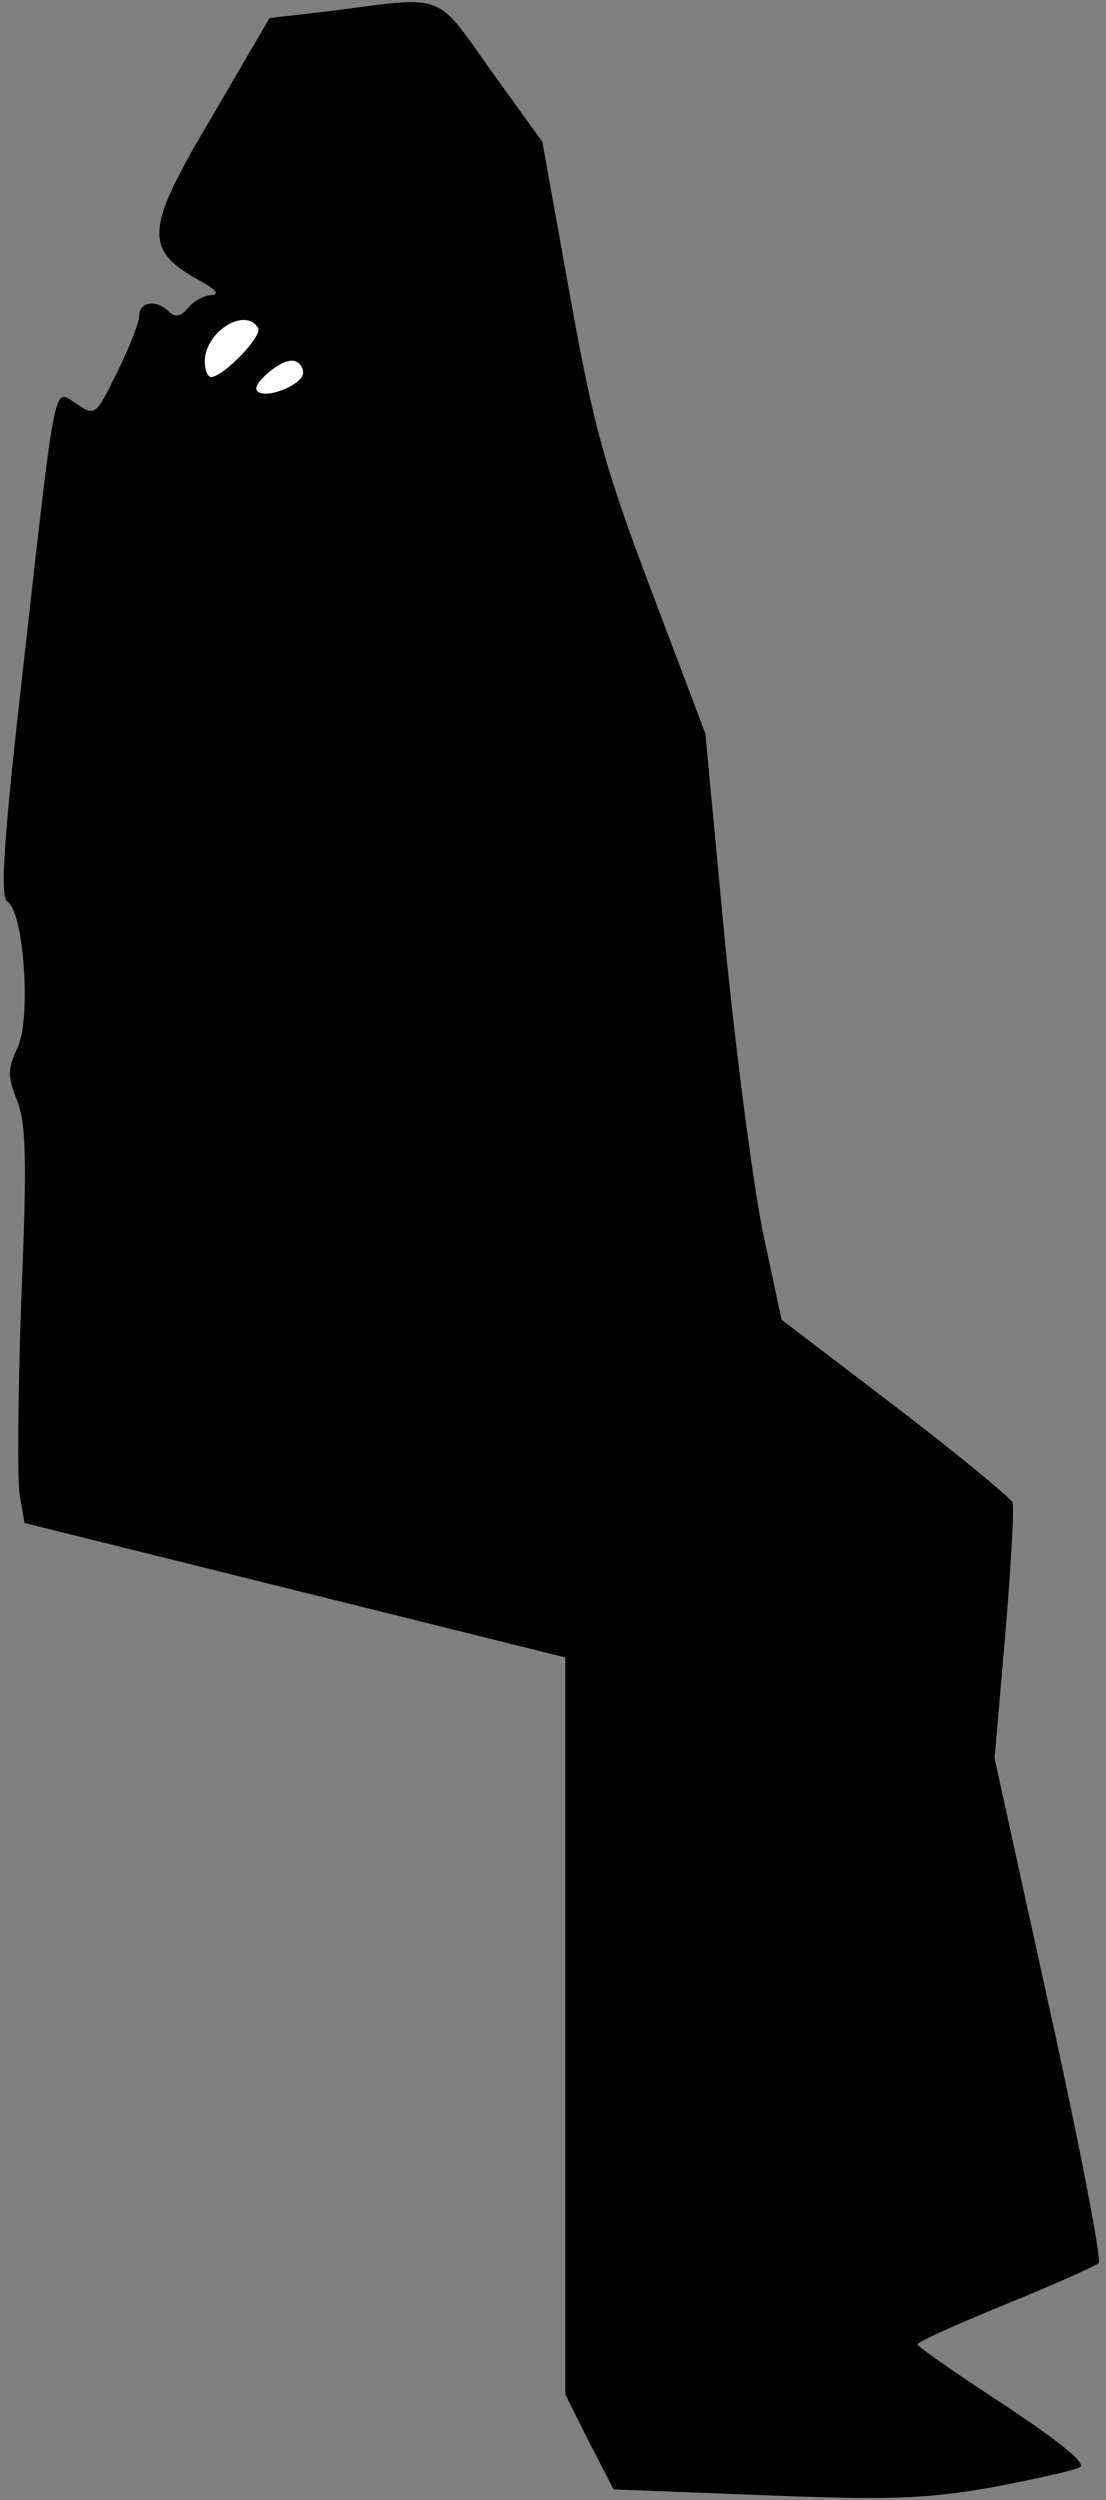 <?xml version="1.0" standalone="no"?>
<!DOCTYPE svg PUBLIC "-//W3C//DTD SVG 20010904//EN"
 "http://www.w3.org/TR/2001/REC-SVG-20010904/DTD/svg10.dtd">
<svg version="1.0" xmlns="http://www.w3.org/2000/svg"
 width="135pt" height="305pt" viewBox="0 0 135 305"
 preserveAspectRatio="xMidYMid meet">
<rect x="0" y="0" width="135" height="305" fill="#808080" stroke="none"/>
<g transform="translate(0,305) scale(0.1,-0.1)"
fill="#000000" stroke="none">
<path fill="#000000" stroke="none" d="M407 3037 l-78 -9 -70 -120 c-83 -139
-84 -163 -14 -201 18 -10 23 -16 14 -17 -9 0 -22 -7 -29 -15 -9 -11 -16 -13
-24 -5 -15 15 -36 12 -36 -5 0 -8 -12 -39 -27 -69 -26 -53 -27 -54 -49 -39
-29 19 -25 40 -65 -315 -25 -219 -29 -286 -20 -292 20 -12 29 -140 13 -177
-13 -27 -13 -36 -1 -66 11 -28 12 -73 5 -242 -4 -113 -5 -221 -2 -239 l6 -34
330 -82 330 -82 0 -450 0 -449 29 -58 30 -58 181 -7 c150 -6 197 -5 278 9 53
10 103 21 110 25 9 4 -24 31 -92 76 -58 38 -106 71 -106 74 0 3 49 25 108 49
59 24 110 47 113 50 4 3 -23 143 -60 311 l-67 305 13 150 c7 83 11 155 9 162
-3 6 -67 59 -143 117 l-139 106 -22 103 c-12 56 -33 217 -47 357 l-24 255 -65
172 c-56 148 -71 199 -100 361 l-34 189 -62 86 c-69 97 -55 92 -193 74z"/>
<path fill="#ffffff" stroke="none" d="M315 2650 c6 -10 -42 -59 -57 -60 -5 0
-8 9 -8 19 0 36 49 67 65 41z"/>
<path fill="#ffffff" stroke="none" d="M370 2595 c0 -14 -46 -33 -56 -22 -8 7
26 37 42 37 8 0 14 -7 14 -15z"/>
</g>
</svg>
